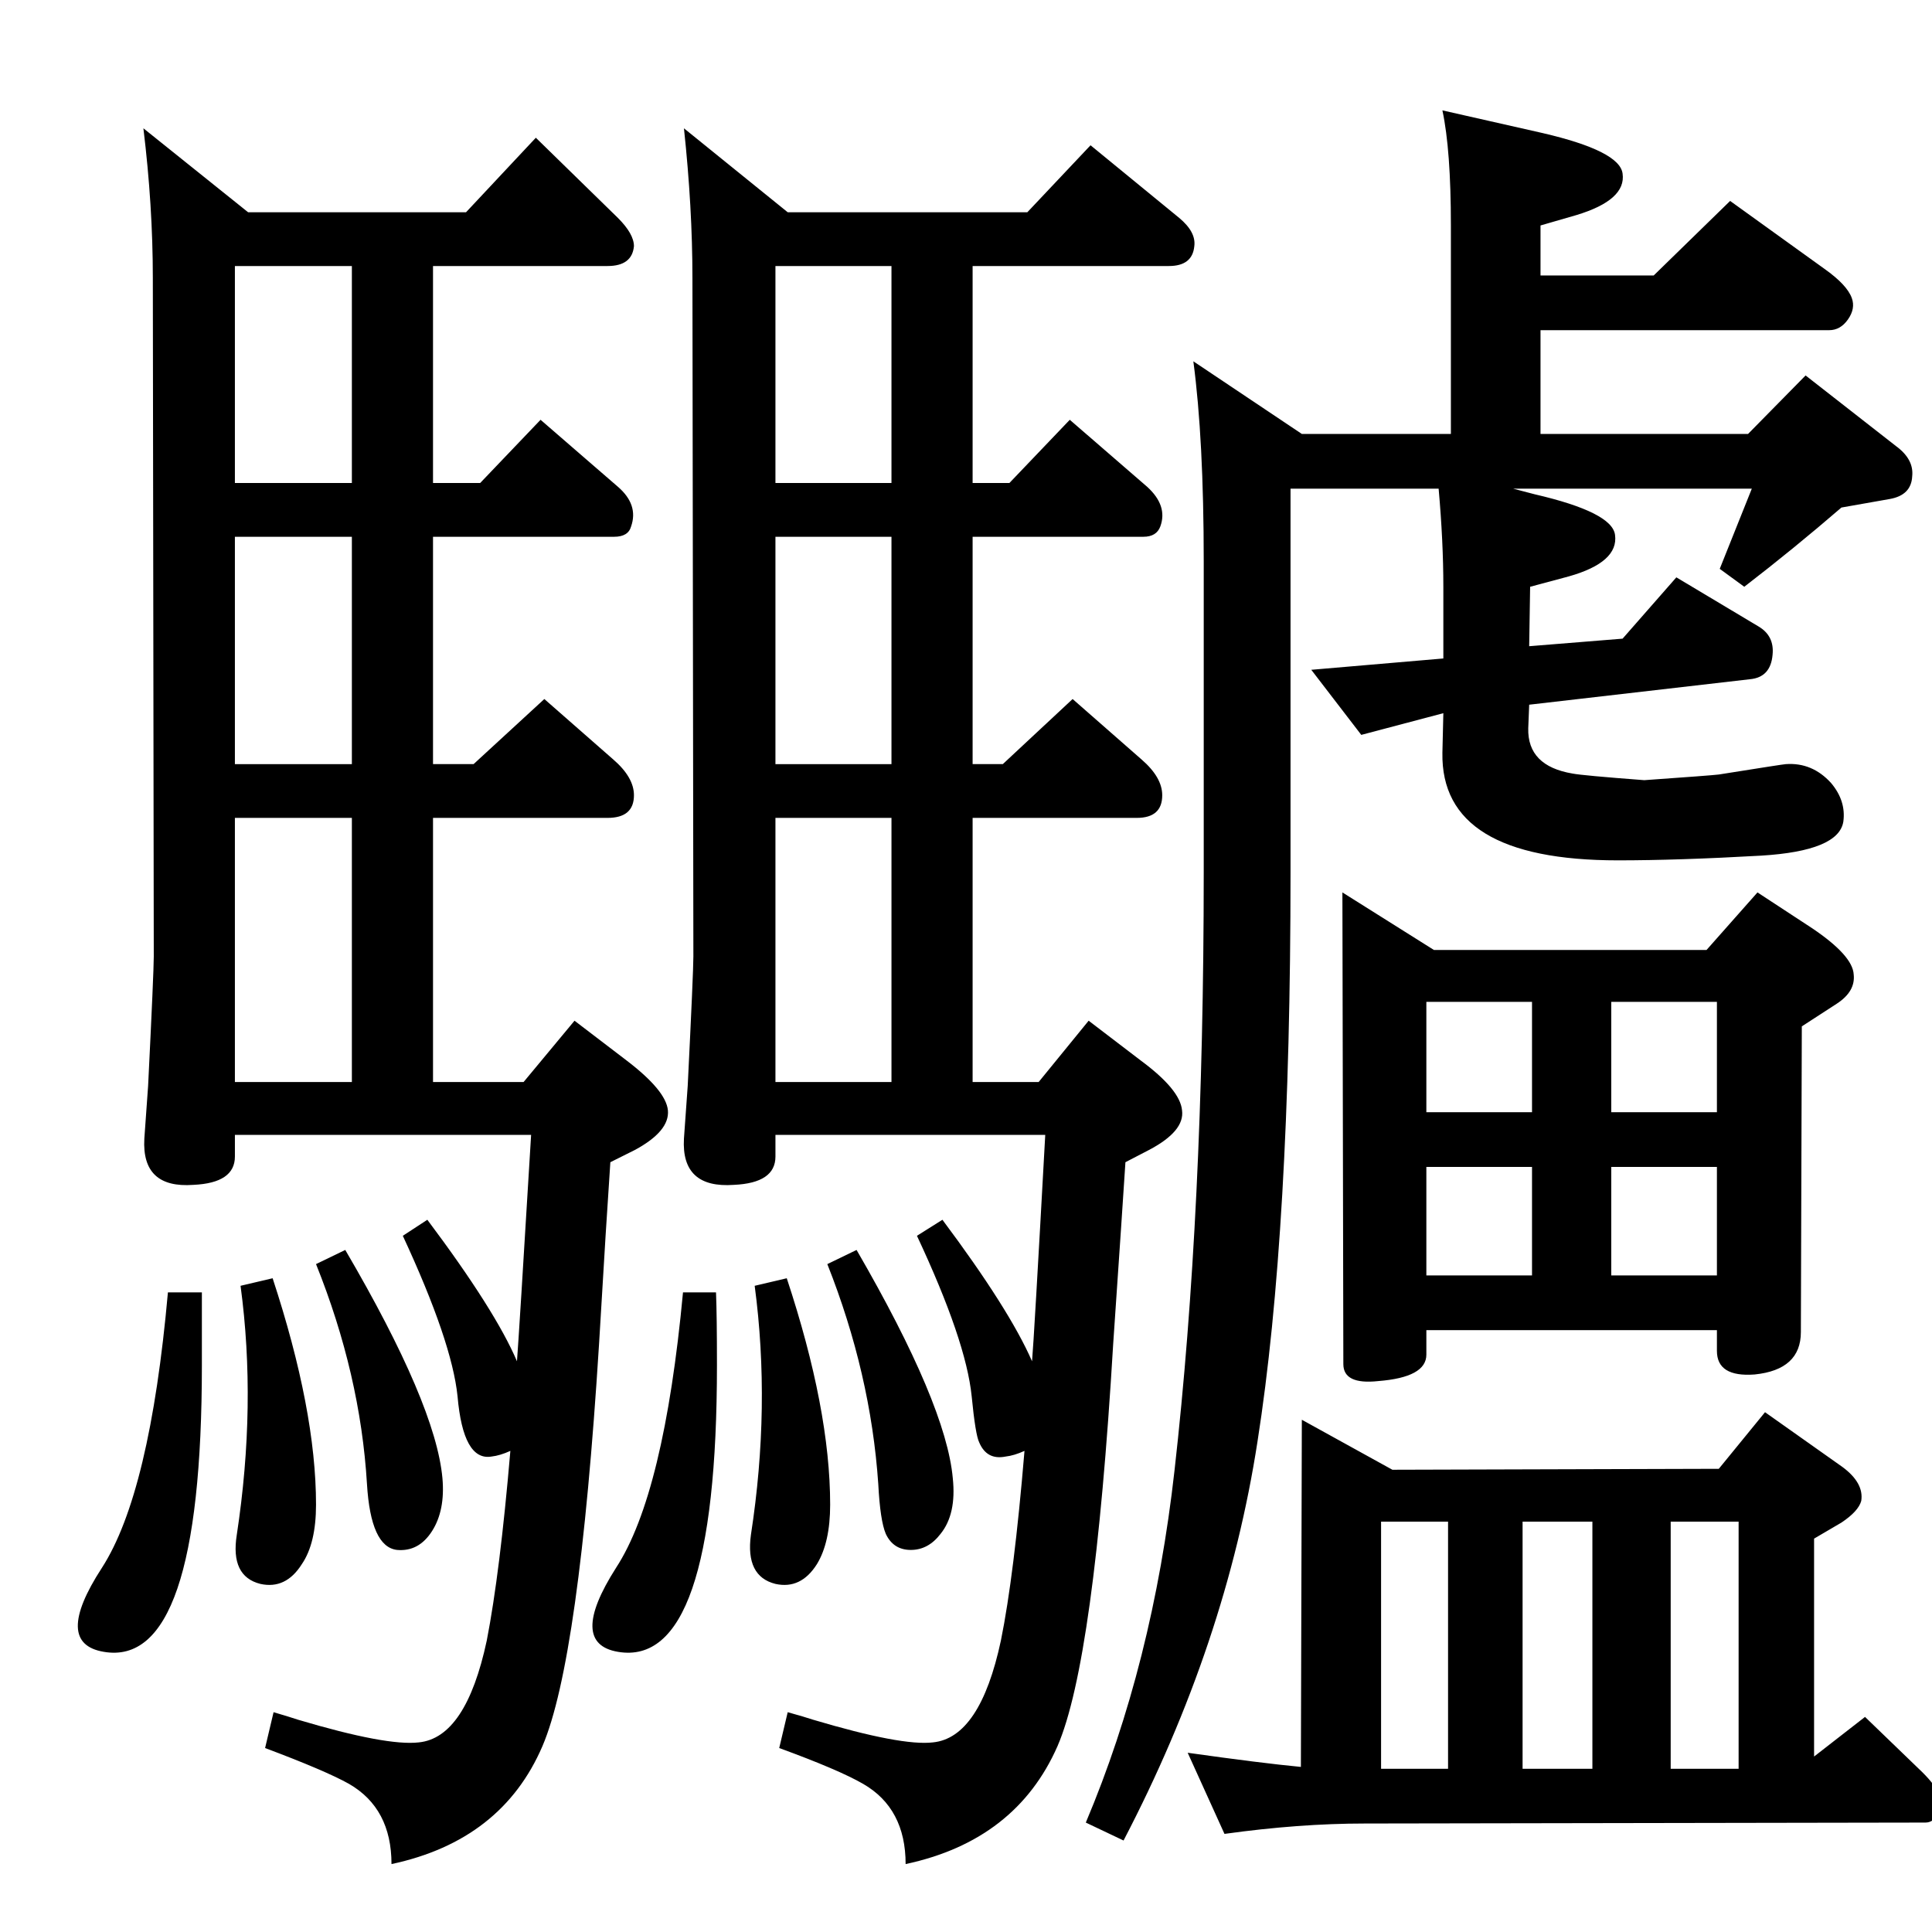 <?xml version="1.0" standalone="no"?>
<!DOCTYPE svg PUBLIC "-//W3C//DTD SVG 1.1//EN" "http://www.w3.org/Graphics/SVG/1.1/DTD/svg11.dtd" >
<svg xmlns="http://www.w3.org/2000/svg" xmlns:xlink="http://www.w3.org/1999/xlink" version="1.1" viewBox="0 0 2048 2048">
  <g transform="matrix(1 0 0 -1 0 2048)">
   <path fill="currentColor"
d="M647 816l-5 -77l-7 -116q-21 -335 -60 -426q-43 -100 -160 -125q0 59 -45 85q-25 14 -89 38l9 38q17 -5 26 -8q94 -28 128 -24q50 5 72 108q14 72 25 201q-11 -5 -20 -6q-30 -5 -36 64q-6 58 -58 170l26 17q72 -96 95 -150q2 25 15 240h-314v-23q0 -28 -44 -30
q-55 -4 -52 49l4 56q6 121 6 137l-1 719q0 77 -10 159l111 -89h231l74 79l87 -85q17 -17 17 -30q-2 -21 -28 -21h-185v-230h50l64 67l82 -71q22 -19 14 -42q-3 -11 -18 -11h-192v-241h43l75 69l73 -64q22 -19 22 -38q0 -24 -28 -24h-185v-280h96l54 65l55 -42q42 -32 44 -53
q2 -22 -35 -42zM373 1536v230h-124v-230h124zM373 1238v241h-124v-241h124zM249 901h124v280h-124v-280zM178 678h36v-77q0 -322 -104 -304q-54 9 -2 89q51 79 70 292zM289 693q46 -140 46 -240q0 -41 -15 -63q-17 -27 -44 -21q-32 8 -25 52q21 138 4 264zM366 723
q96 -164 103 -242q3 -34 -11 -56t-37 -20q-28 3 -32 70q-7 116 -54 233zM1151 116q71 168 94 373q31 274 31 634v330q0 129 -11 212l115 -77h158v221q0 80 -9 122l106 -24q82 -19 85 -43q4 -28 -49 -44l-38 -11v-53h120l81 79l100 -72q24 -17 29 -31q4 -11 -4 -22.5
t-20 -11.5h-306v-110h220l61 62l96 -75q19 -14 17 -32q-1 -20 -24 -24l-51 -9q-51 -44 -103 -84l-26 19l34 85h-253l23 -6q82 -19 85 -43q4 -29 -49 -44l-41 -11l-1 -63l99 8l57 65l87 -52q17 -10 15 -30q-2 -24 -24 -26l-234 -27l-1 -25q-1 -40 47 -48q10 -2 76 -7
q71 5 79 6q69 11 71 11q28 2 48 -20q16 -19 13 -41q-5 -31 -87 -36q-88 -5 -152 -5q-188 0 -186 114l1 42l-87 -23l-53 69l140 12v76q0 48 -5 104h-157v-407q0 -380 -35 -603q-33 -214 -142 -423zM1423 1102l97 -61h289l54 61l58 -38q43 -29 44 -49q2 -18 -18 -31l-37 -24
l-1 -324q0 -40 -49 -45q-40 -3 -40 25v22h-308v-26q0 -24 -51 -28q-37 -4 -37 18zM1708 986v-117h112v117h-112zM1708 696h112v115h-112v-115zM1512 869h112v117h-112v-117zM1512 696h112v115h-112v-115zM1380 543l96 -53l346 1l49 60l82 -58q23 -17 20 -36q-3 -11 -21 -23
l-29 -17v-231l54 42l57 -55q16 -15 21 -26q5 -10 0 -20.5t-14 -10.5l-594 -1q-70 0 -149 -11l-39 86q78 -11 120 -15zM1771 173h72v262h-72v-262zM1614 173h74v262h-74v-262zM1464 173h71v262h-71v-262zM1193 816q-3 -47 -13 -193q-20 -336 -59 -426q-44 -100 -161 -125
q0 59 -45 85q-26 15 -89 38l9 38q18 -5 27 -8q94 -28 127 -24q50 5 72 108q14 69 25 201q-11 -5 -20 -6q-20 -4 -28 15q-4 8 -8 49q-6 59 -58 170l27 17q71 -95 95 -150q2 22 14 240h-286v-23q0 -28 -44 -30q-56 -4 -53 49l4 56q6 121 6 137l-1 719q0 75 -9 159l110 -89h254
l67 71l94 -77q18 -15 16 -30q-2 -21 -27 -21h-208v-230h39l64 67l82 -71q22 -20 14 -42q-4 -11 -18 -11h-181v-241h32l74 69l73 -64q22 -19 22 -38q0 -24 -27 -24h-174v-280h70l53 65l55 -42q42 -31 44 -53q3 -22 -35 -42zM945 1536v230h-123v-230h123zM945 1238v241h-123
v-241h123zM822 901h123v280h-123v-280zM724 678h35q1 -25 1 -77q0 -322 -105 -304q-53 9 -2 89q51 78 71 292zM834 693q46 -139 46 -240q0 -40 -14 -63q-17 -27 -44 -21q-32 8 -26 52q21 136 4 264zM908 723q95 -164 102 -242q4 -38 -13 -59q-13 -17 -31.5 -17t-26.5 17
q-6 14 -8 53q-8 117 -54 233z" />
  </g>

</svg>

